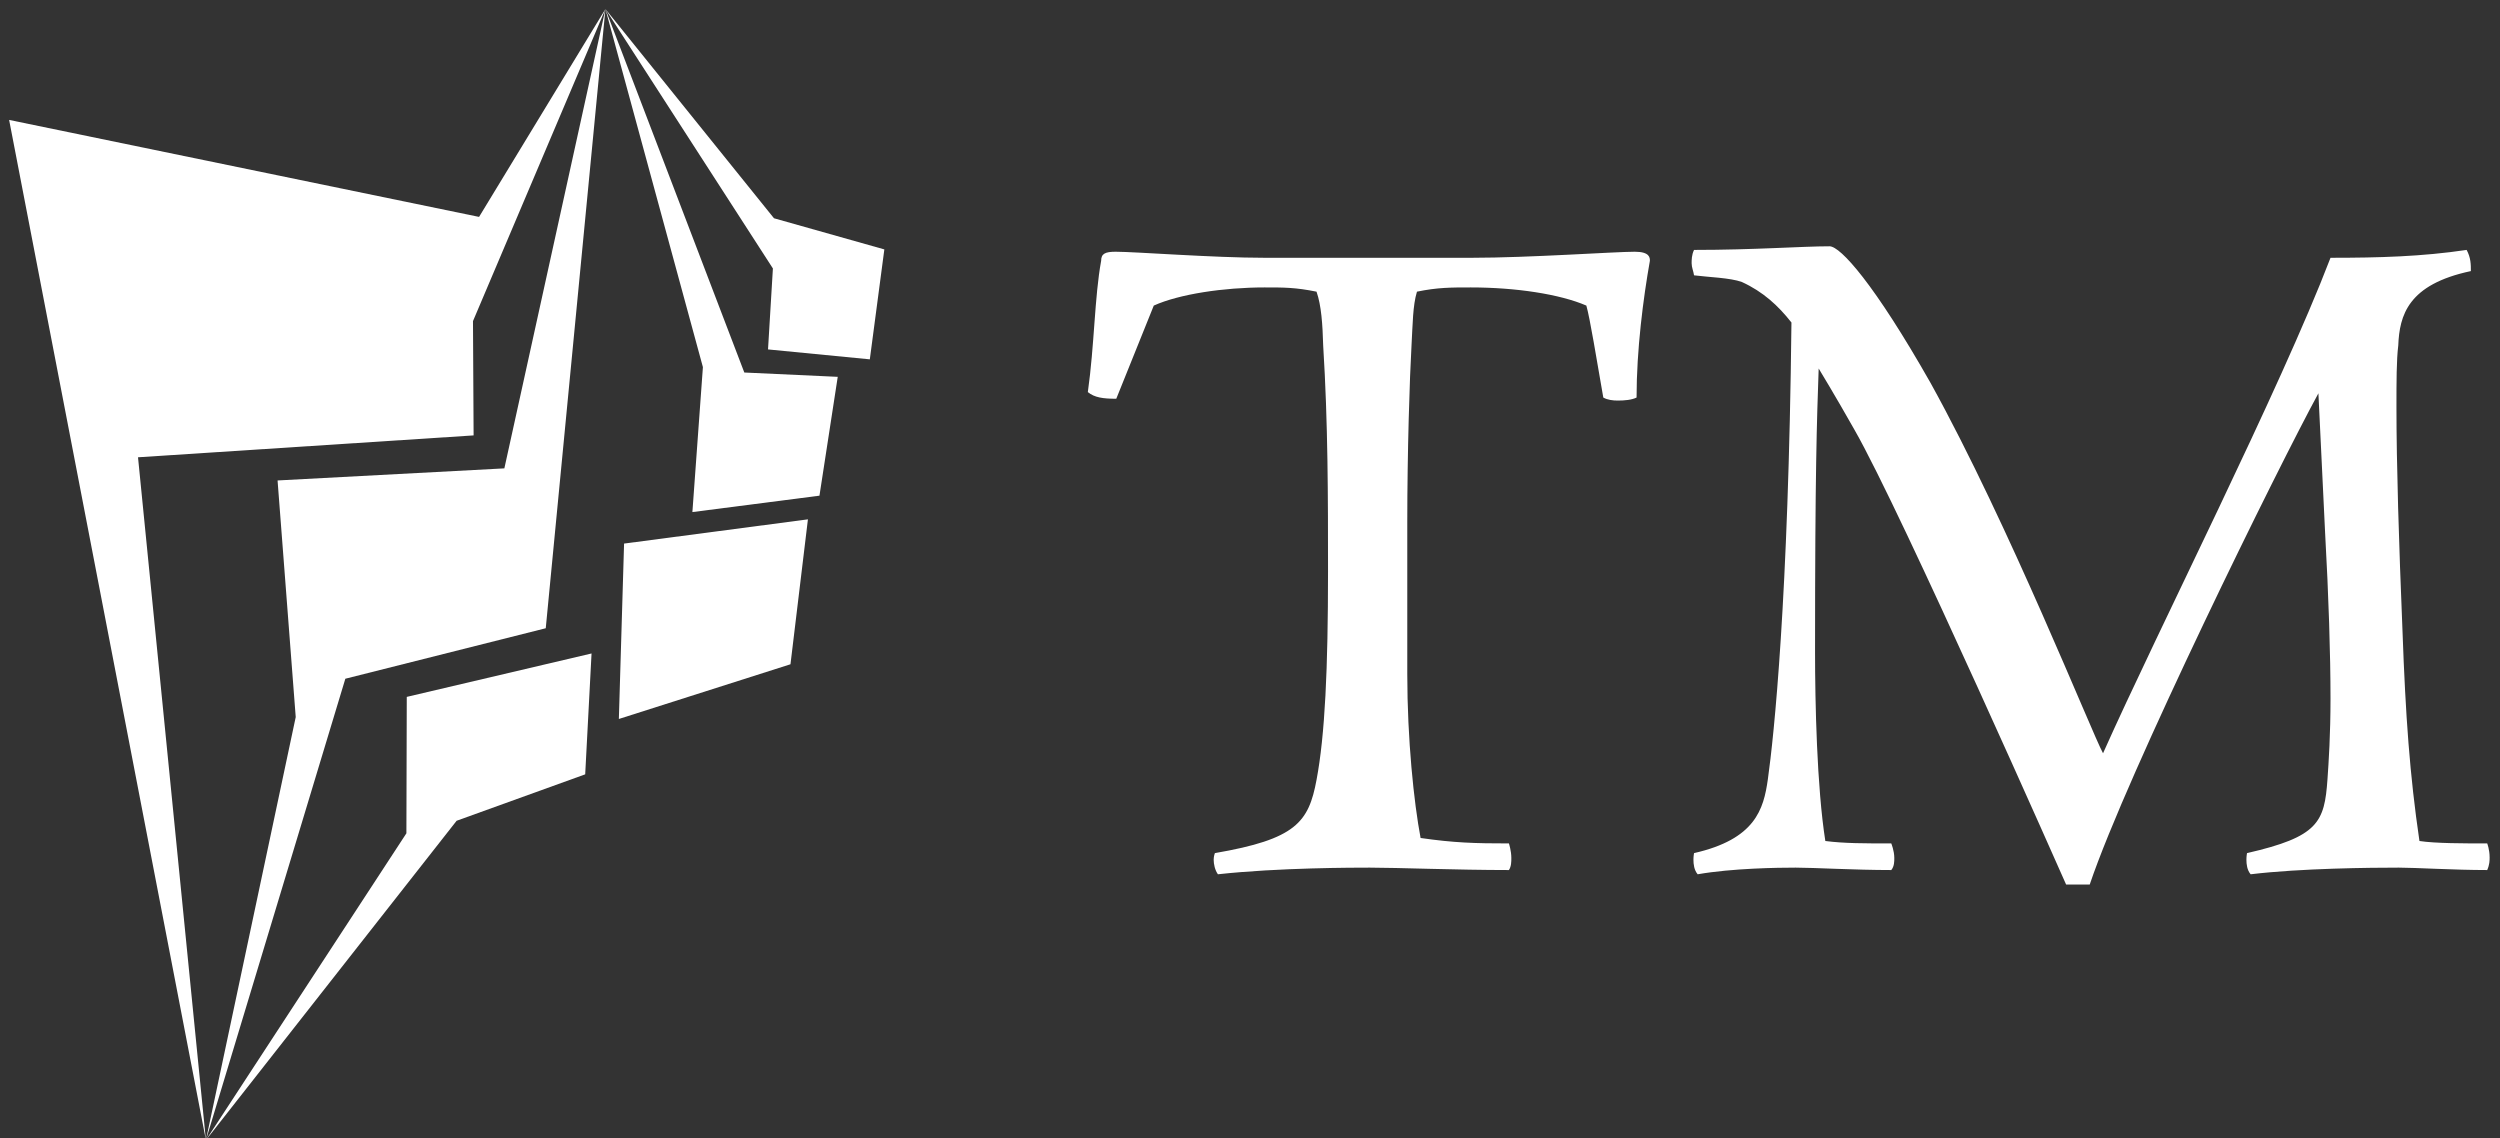 <svg data-v-423bf9ae="" xmlns="http://www.w3.org/2000/svg" viewBox="0 0 235 107" class="iconLeft"><rect x="0" y="0" width="235" height="107" fill="#333333" stroke="none"/><!----><!----><!----><g data-v-423bf9ae="" id="cd667a5a-3b47-4879-a972-dbcd02be4b52" fill="white" transform="matrix(5.687,0,0,5.687,101.688,3.588)"><path d="M3.02 4.12C3.35 4.12 3.53 4.12 3.88 4.19C3.96 4.42 3.98 4.73 3.99 5.08C4.07 6.36 4.07 7.59 4.07 8.82C4.07 10.42 4.02 11.52 3.88 12.26C3.75 12.96 3.54 13.24 2.20 13.47C2.20 13.47 2.18 13.52 2.18 13.58C2.18 13.65 2.20 13.75 2.25 13.82C3.25 13.71 4.52 13.71 4.76 13.71C5.21 13.71 6.20 13.75 7.06 13.75C7.10 13.69 7.10 13.61 7.10 13.55C7.10 13.43 7.06 13.31 7.06 13.31C6.50 13.31 6.15 13.30 5.60 13.22C5.49 12.64 5.38 11.59 5.38 10.51L5.38 8.01C5.38 6.83 5.42 5.60 5.45 5.08C5.47 4.73 5.47 4.42 5.54 4.19C5.88 4.12 6.10 4.12 6.43 4.12C7.17 4.12 7.90 4.23 8.34 4.42C8.40 4.63 8.51 5.31 8.62 5.94C8.69 5.98 8.78 5.99 8.86 5.99C8.97 5.99 9.09 5.98 9.17 5.94C9.17 5.15 9.28 4.30 9.39 3.68C9.39 3.63 9.39 3.53 9.14 3.53C8.81 3.53 7.39 3.63 6.45 3.63L3.02 3.63C2.18 3.63 0.88 3.53 0.56 3.53C0.39 3.53 0.32 3.56 0.32 3.68C0.21 4.28 0.21 5.07 0.10 5.85C0.21 5.94 0.35 5.96 0.57 5.96L1.19 4.42C1.61 4.23 2.35 4.12 3.02 4.12ZM12.77 6.47C13.54 7.81 16.27 13.99 16.27 13.99L16.66 13.99C17.28 12.15 19.80 7.04 20.44 5.87L20.55 8.16C20.61 9.24 20.64 10.18 20.64 10.92C20.64 11.51 20.61 11.96 20.59 12.25C20.54 12.96 20.44 13.20 19.26 13.47C19.26 13.47 19.25 13.52 19.25 13.58C19.25 13.65 19.26 13.75 19.32 13.82C20.15 13.72 21.32 13.71 21.77 13.71C22.04 13.71 22.68 13.75 23.23 13.75C23.27 13.66 23.27 13.59 23.27 13.54C23.27 13.41 23.23 13.31 23.23 13.31C22.85 13.31 22.37 13.31 22.11 13.27C21.95 12.18 21.88 11.20 21.83 9.80C21.77 8.34 21.73 7.04 21.73 6.10C21.73 5.68 21.73 5.32 21.76 5.08C21.78 4.58 21.92 4.07 22.96 3.85C22.96 3.74 22.96 3.63 22.89 3.50C22.15 3.61 21.45 3.63 20.64 3.63C19.81 5.80 17.78 9.80 16.88 11.82C16.69 11.47 15.33 8.05 14.03 5.70C13.10 4.06 12.54 3.44 12.36 3.44C11.90 3.44 11.12 3.50 10.12 3.50C10.08 3.58 10.08 3.67 10.08 3.72C10.08 3.79 10.11 3.85 10.12 3.92C10.35 3.95 10.72 3.96 10.91 4.03C11.26 4.19 11.51 4.42 11.73 4.70C11.68 9.28 11.44 11.54 11.34 12.25C11.27 12.75 11.13 13.24 10.12 13.47C10.12 13.47 10.11 13.52 10.11 13.58C10.11 13.65 10.12 13.75 10.18 13.82C10.75 13.72 11.51 13.71 11.80 13.71C12.10 13.71 12.77 13.75 13.38 13.75C13.43 13.69 13.43 13.61 13.43 13.55C13.43 13.43 13.38 13.31 13.38 13.31C12.94 13.31 12.60 13.31 12.29 13.27C12.15 12.38 12.12 10.98 12.12 10.14C12.12 7.14 12.15 6.33 12.18 5.46C12.18 5.46 12.46 5.92 12.77 6.47Z"></path></g><!----><g data-v-423bf9ae="" id="6ea76612-72b1-4e53-b502-0df947354537" transform="matrix(1.087,0,0,1.087,-13.255,-0.239)" stroke="none" fill="white"><g clip-rule="evenodd"><path d="M12.983 10.59l17.018 88.223-5.872-59.049 29.021-1.892-.054-9.883L64.549 1 53.622 18.977z"></path><path d="M59.389 54.548l5.16-53.541-8.74 39.716-19.612 1.045 1.57 20.462-7.766 36.583 12.057-39.899z"></path><path d="M62.8 67.182l.549-10.453-15.979 3.755-.032 11.797-17.337 26.532 21.68-27.616zM65.711 62.394l14.841-4.731 1.509-12.532-15.899 2.095zM72.07 44.502l10.988-1.417 1.581-10.278-8.079-.373L64.549 1l8.43 30.967z"></path><path d="M87.413 31.294l1.256-9.506-9.544-2.694L64.549 1l14.483 22.437-.422 7z"></path></g></g><!----></svg>